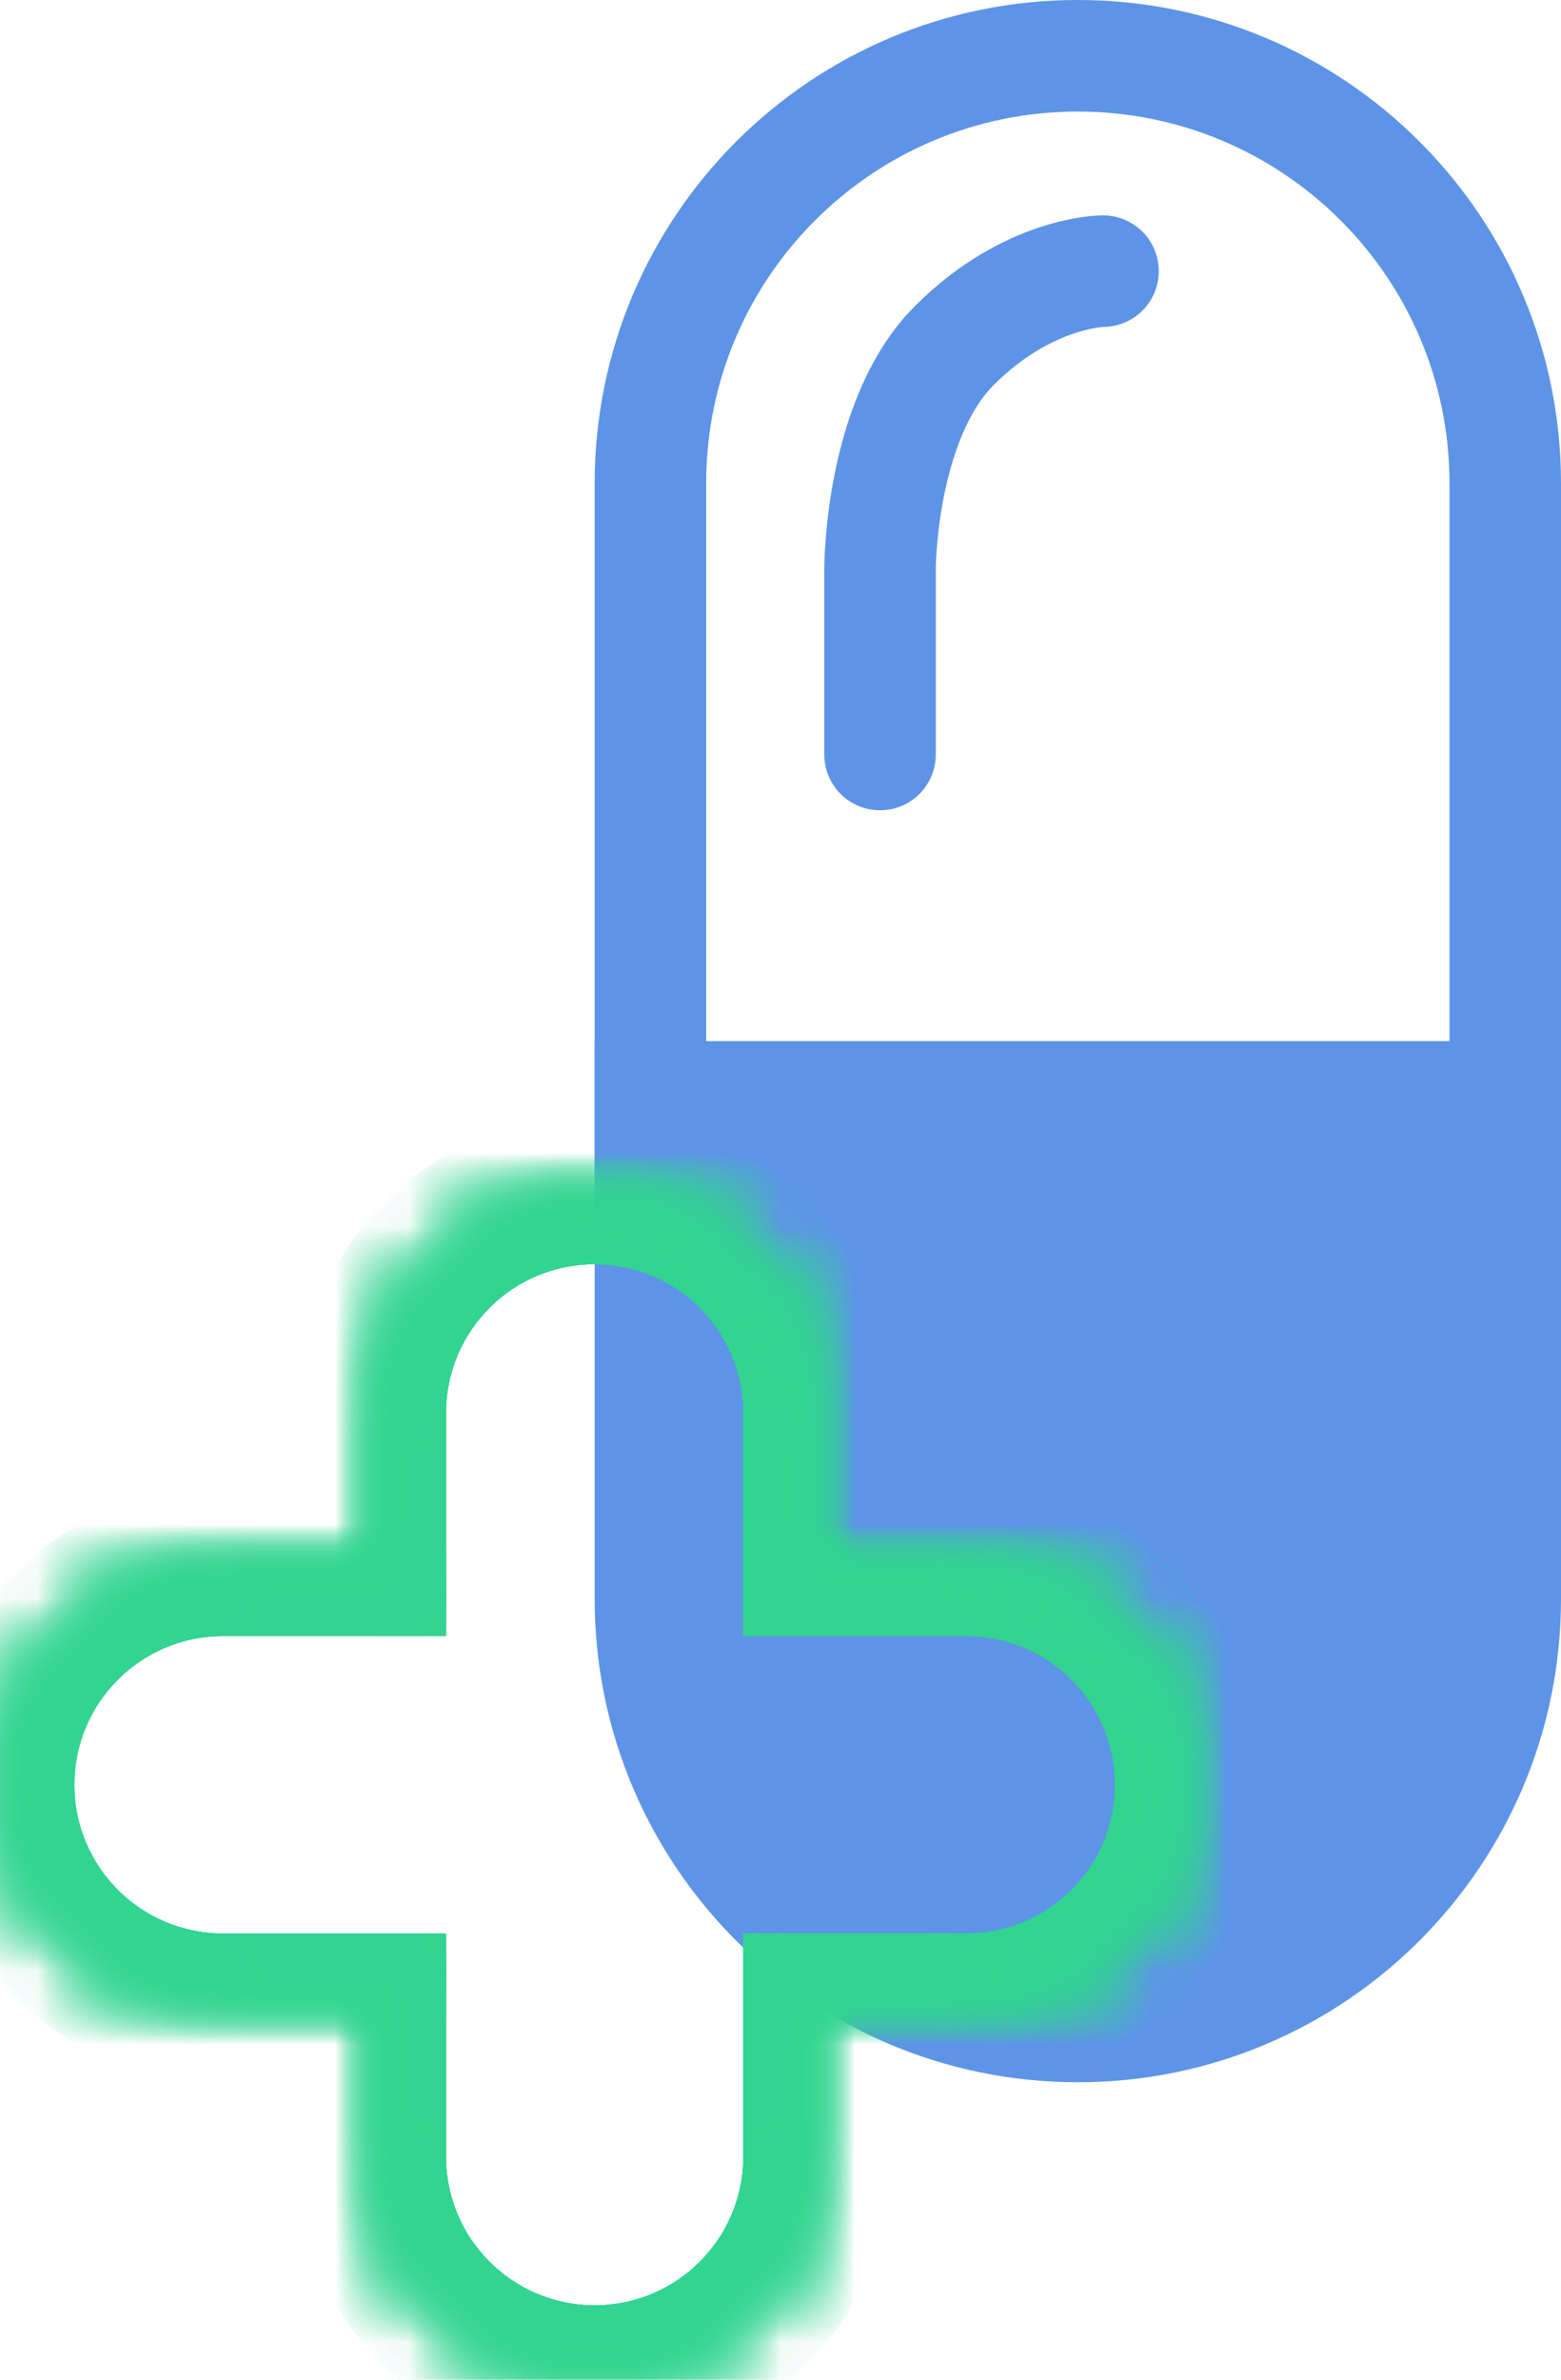 <svg width="21" height="32" viewBox="0 0 21 32" fill="none" xmlns="http://www.w3.org/2000/svg">
<path d="M11.839 10.146L11.839 7.646C11.839 7.646 11.839 5.646 12.839 4.646C13.839 3.646 14.839 3.646 14.839 3.646" stroke="#5D94E7" stroke-width="1.5" stroke-linecap="round"/>
<path d="M8 14H21V21.5C21 25.09 18.09 28 14.5 28V28C10.91 28 8 25.09 8 21.5V14Z" fill="#5D94E7"/>
<path d="M20.25 16.25H8.75L8.75 6.5C8.75 3.324 11.324 0.75 14.5 0.75C17.676 0.75 20.25 3.324 20.25 6.5V16.25Z" stroke="#5D94E7" stroke-width="1.5"/>
<mask id="path-4-inside-1_18_6253" fill="white">
<path d="M5 19C5 17.343 6.343 16 8 16V16C9.657 16 11 17.343 11 19V22H5V19Z"/>
</mask>
<path d="M4 19C4 16.791 5.791 15 8 15C10.209 15 12 16.791 12 19H10C10 17.895 9.105 17 8 17C6.895 17 6 17.895 6 19H4ZM11 22H5H11ZM4 22V19C4 16.791 5.791 15 8 15V17C6.895 17 6 17.895 6 19V22H4ZM8 15C10.209 15 12 16.791 12 19V22H10V19C10 17.895 9.105 17 8 17V15Z" fill="#31D490" mask="url(#path-4-inside-1_18_6253)"/>
<path d="M4 19C4 16.791 5.791 15 8 15C10.209 15 12 16.791 12 19H10C10 17.895 9.105 17 8 17C6.895 17 6 17.895 6 19H4ZM11 22H5H11ZM4 22V19C4 16.791 5.791 15 8 15V17C6.895 17 6 17.895 6 19V22H4ZM8 15C10.209 15 12 16.791 12 19V22H10V19C10 17.895 9.105 17 8 17V15Z" fill="#31D490" mask="url(#path-4-inside-1_18_6253)"/>
<path d="M4 19C4 16.791 5.791 15 8 15C10.209 15 12 16.791 12 19H10C10 17.895 9.105 17 8 17C6.895 17 6 17.895 6 19H4ZM11 22H5H11ZM4 22V19C4 16.791 5.791 15 8 15V17C6.895 17 6 17.895 6 19V22H4ZM8 15C10.209 15 12 16.791 12 19V22H10V19C10 17.895 9.105 17 8 17V15Z" fill="#31D490" mask="url(#path-4-inside-1_18_6253)"/>
<path d="M4 19C4 16.791 5.791 15 8 15C10.209 15 12 16.791 12 19H10C10 17.895 9.105 17 8 17C6.895 17 6 17.895 6 19H4ZM11 22H5H11ZM4 22V19C4 16.791 5.791 15 8 15V17C6.895 17 6 17.895 6 19V22H4ZM8 15C10.209 15 12 16.791 12 19V22H10V19C10 17.895 9.105 17 8 17V15Z" fill="#31D490" mask="url(#path-4-inside-1_18_6253)"/>
<mask id="path-6-inside-2_18_6253" fill="white">
<path d="M3 27C1.343 27 0 25.657 0 24V24C0 22.343 1.343 21 3 21H6V27H3Z"/>
</mask>
<path d="M3 28C0.791 28 -1 26.209 -1 24C-1 21.791 0.791 20 3 20V22C1.895 22 1 22.895 1 24C1 25.105 1.895 26 3 26V28ZM6 21V27V21ZM6 28H3C0.791 28 -1 26.209 -1 24H1C1 25.105 1.895 26 3 26H6V28ZM-1 24C-1 21.791 0.791 20 3 20H6V22H3C1.895 22 1 22.895 1 24H-1Z" fill="#31D490" mask="url(#path-6-inside-2_18_6253)"/>
<path d="M3 28C0.791 28 -1 26.209 -1 24C-1 21.791 0.791 20 3 20V22C1.895 22 1 22.895 1 24C1 25.105 1.895 26 3 26V28ZM6 21V27V21ZM6 28H3C0.791 28 -1 26.209 -1 24H1C1 25.105 1.895 26 3 26H6V28ZM-1 24C-1 21.791 0.791 20 3 20H6V22H3C1.895 22 1 22.895 1 24H-1Z" fill="#31D490" mask="url(#path-6-inside-2_18_6253)"/>
<path d="M3 28C0.791 28 -1 26.209 -1 24C-1 21.791 0.791 20 3 20V22C1.895 22 1 22.895 1 24C1 25.105 1.895 26 3 26V28ZM6 21V27V21ZM6 28H3C0.791 28 -1 26.209 -1 24H1C1 25.105 1.895 26 3 26H6V28ZM-1 24C-1 21.791 0.791 20 3 20H6V22H3C1.895 22 1 22.895 1 24H-1Z" fill="#31D490" mask="url(#path-6-inside-2_18_6253)"/>
<path d="M3 28C0.791 28 -1 26.209 -1 24C-1 21.791 0.791 20 3 20V22C1.895 22 1 22.895 1 24C1 25.105 1.895 26 3 26V28ZM6 21V27V21ZM6 28H3C0.791 28 -1 26.209 -1 24H1C1 25.105 1.895 26 3 26H6V28ZM-1 24C-1 21.791 0.791 20 3 20H6V22H3C1.895 22 1 22.895 1 24H-1Z" fill="#31D490" mask="url(#path-6-inside-2_18_6253)"/>
<mask id="path-8-inside-3_18_6253" fill="white">
<path d="M11 29C11 30.657 9.657 32 8 32V32C6.343 32 5 30.657 5 29L5 26H11V29Z"/>
</mask>
<path d="M12 29C12 31.209 10.209 33 8 33C5.791 33 4 31.209 4 29H6C6 30.105 6.895 31 8 31C9.105 31 10 30.105 10 29H12ZM5 26H11H5ZM12 26V29C12 31.209 10.209 33 8 33V31C9.105 31 10 30.105 10 29V26H12ZM8 33C5.791 33 4 31.209 4 29L4 26H6L6 29C6 30.105 6.895 31 8 31V33Z" fill="#31D490" mask="url(#path-8-inside-3_18_6253)"/>
<path d="M12 29C12 31.209 10.209 33 8 33C5.791 33 4 31.209 4 29H6C6 30.105 6.895 31 8 31C9.105 31 10 30.105 10 29H12ZM5 26H11H5ZM12 26V29C12 31.209 10.209 33 8 33V31C9.105 31 10 30.105 10 29V26H12ZM8 33C5.791 33 4 31.209 4 29L4 26H6L6 29C6 30.105 6.895 31 8 31V33Z" fill="#31D490" mask="url(#path-8-inside-3_18_6253)"/>
<path d="M12 29C12 31.209 10.209 33 8 33C5.791 33 4 31.209 4 29H6C6 30.105 6.895 31 8 31C9.105 31 10 30.105 10 29H12ZM5 26H11H5ZM12 26V29C12 31.209 10.209 33 8 33V31C9.105 31 10 30.105 10 29V26H12ZM8 33C5.791 33 4 31.209 4 29L4 26H6L6 29C6 30.105 6.895 31 8 31V33Z" fill="#31D490" mask="url(#path-8-inside-3_18_6253)"/>
<path d="M12 29C12 31.209 10.209 33 8 33C5.791 33 4 31.209 4 29H6C6 30.105 6.895 31 8 31C9.105 31 10 30.105 10 29H12ZM5 26H11H5ZM12 26V29C12 31.209 10.209 33 8 33V31C9.105 31 10 30.105 10 29V26H12ZM8 33C5.791 33 4 31.209 4 29L4 26H6L6 29C6 30.105 6.895 31 8 31V33Z" fill="#31D490" mask="url(#path-8-inside-3_18_6253)"/>
<mask id="path-10-inside-4_18_6253" fill="white">
<path d="M13 21C14.657 21 16 22.343 16 24V24C16 25.657 14.657 27 13 27H10V21H13Z"/>
</mask>
<path d="M13 20C15.209 20 17 21.791 17 24C17 26.209 15.209 28 13 28V26C14.105 26 15 25.105 15 24C15 22.895 14.105 22 13 22V20ZM10 27V21V27ZM10 20H13C15.209 20 17 21.791 17 24H15C15 22.895 14.105 22 13 22H10V20ZM17 24C17 26.209 15.209 28 13 28H10V26H13C14.105 26 15 25.105 15 24H17Z" fill="#31D490" mask="url(#path-10-inside-4_18_6253)"/>
<path d="M13 20C15.209 20 17 21.791 17 24C17 26.209 15.209 28 13 28V26C14.105 26 15 25.105 15 24C15 22.895 14.105 22 13 22V20ZM10 27V21V27ZM10 20H13C15.209 20 17 21.791 17 24H15C15 22.895 14.105 22 13 22H10V20ZM17 24C17 26.209 15.209 28 13 28H10V26H13C14.105 26 15 25.105 15 24H17Z" fill="#31D490" mask="url(#path-10-inside-4_18_6253)"/>
<path d="M13 20C15.209 20 17 21.791 17 24C17 26.209 15.209 28 13 28V26C14.105 26 15 25.105 15 24C15 22.895 14.105 22 13 22V20ZM10 27V21V27ZM10 20H13C15.209 20 17 21.791 17 24H15C15 22.895 14.105 22 13 22H10V20ZM17 24C17 26.209 15.209 28 13 28H10V26H13C14.105 26 15 25.105 15 24H17Z" fill="#31D490" mask="url(#path-10-inside-4_18_6253)"/>
<path d="M13 20C15.209 20 17 21.791 17 24C17 26.209 15.209 28 13 28V26C14.105 26 15 25.105 15 24C15 22.895 14.105 22 13 22V20ZM10 27V21V27ZM10 20H13C15.209 20 17 21.791 17 24H15C15 22.895 14.105 22 13 22H10V20ZM17 24C17 26.209 15.209 28 13 28H10V26H13C14.105 26 15 25.105 15 24H17Z" fill="#31D490" mask="url(#path-10-inside-4_18_6253)"/>
</svg>
